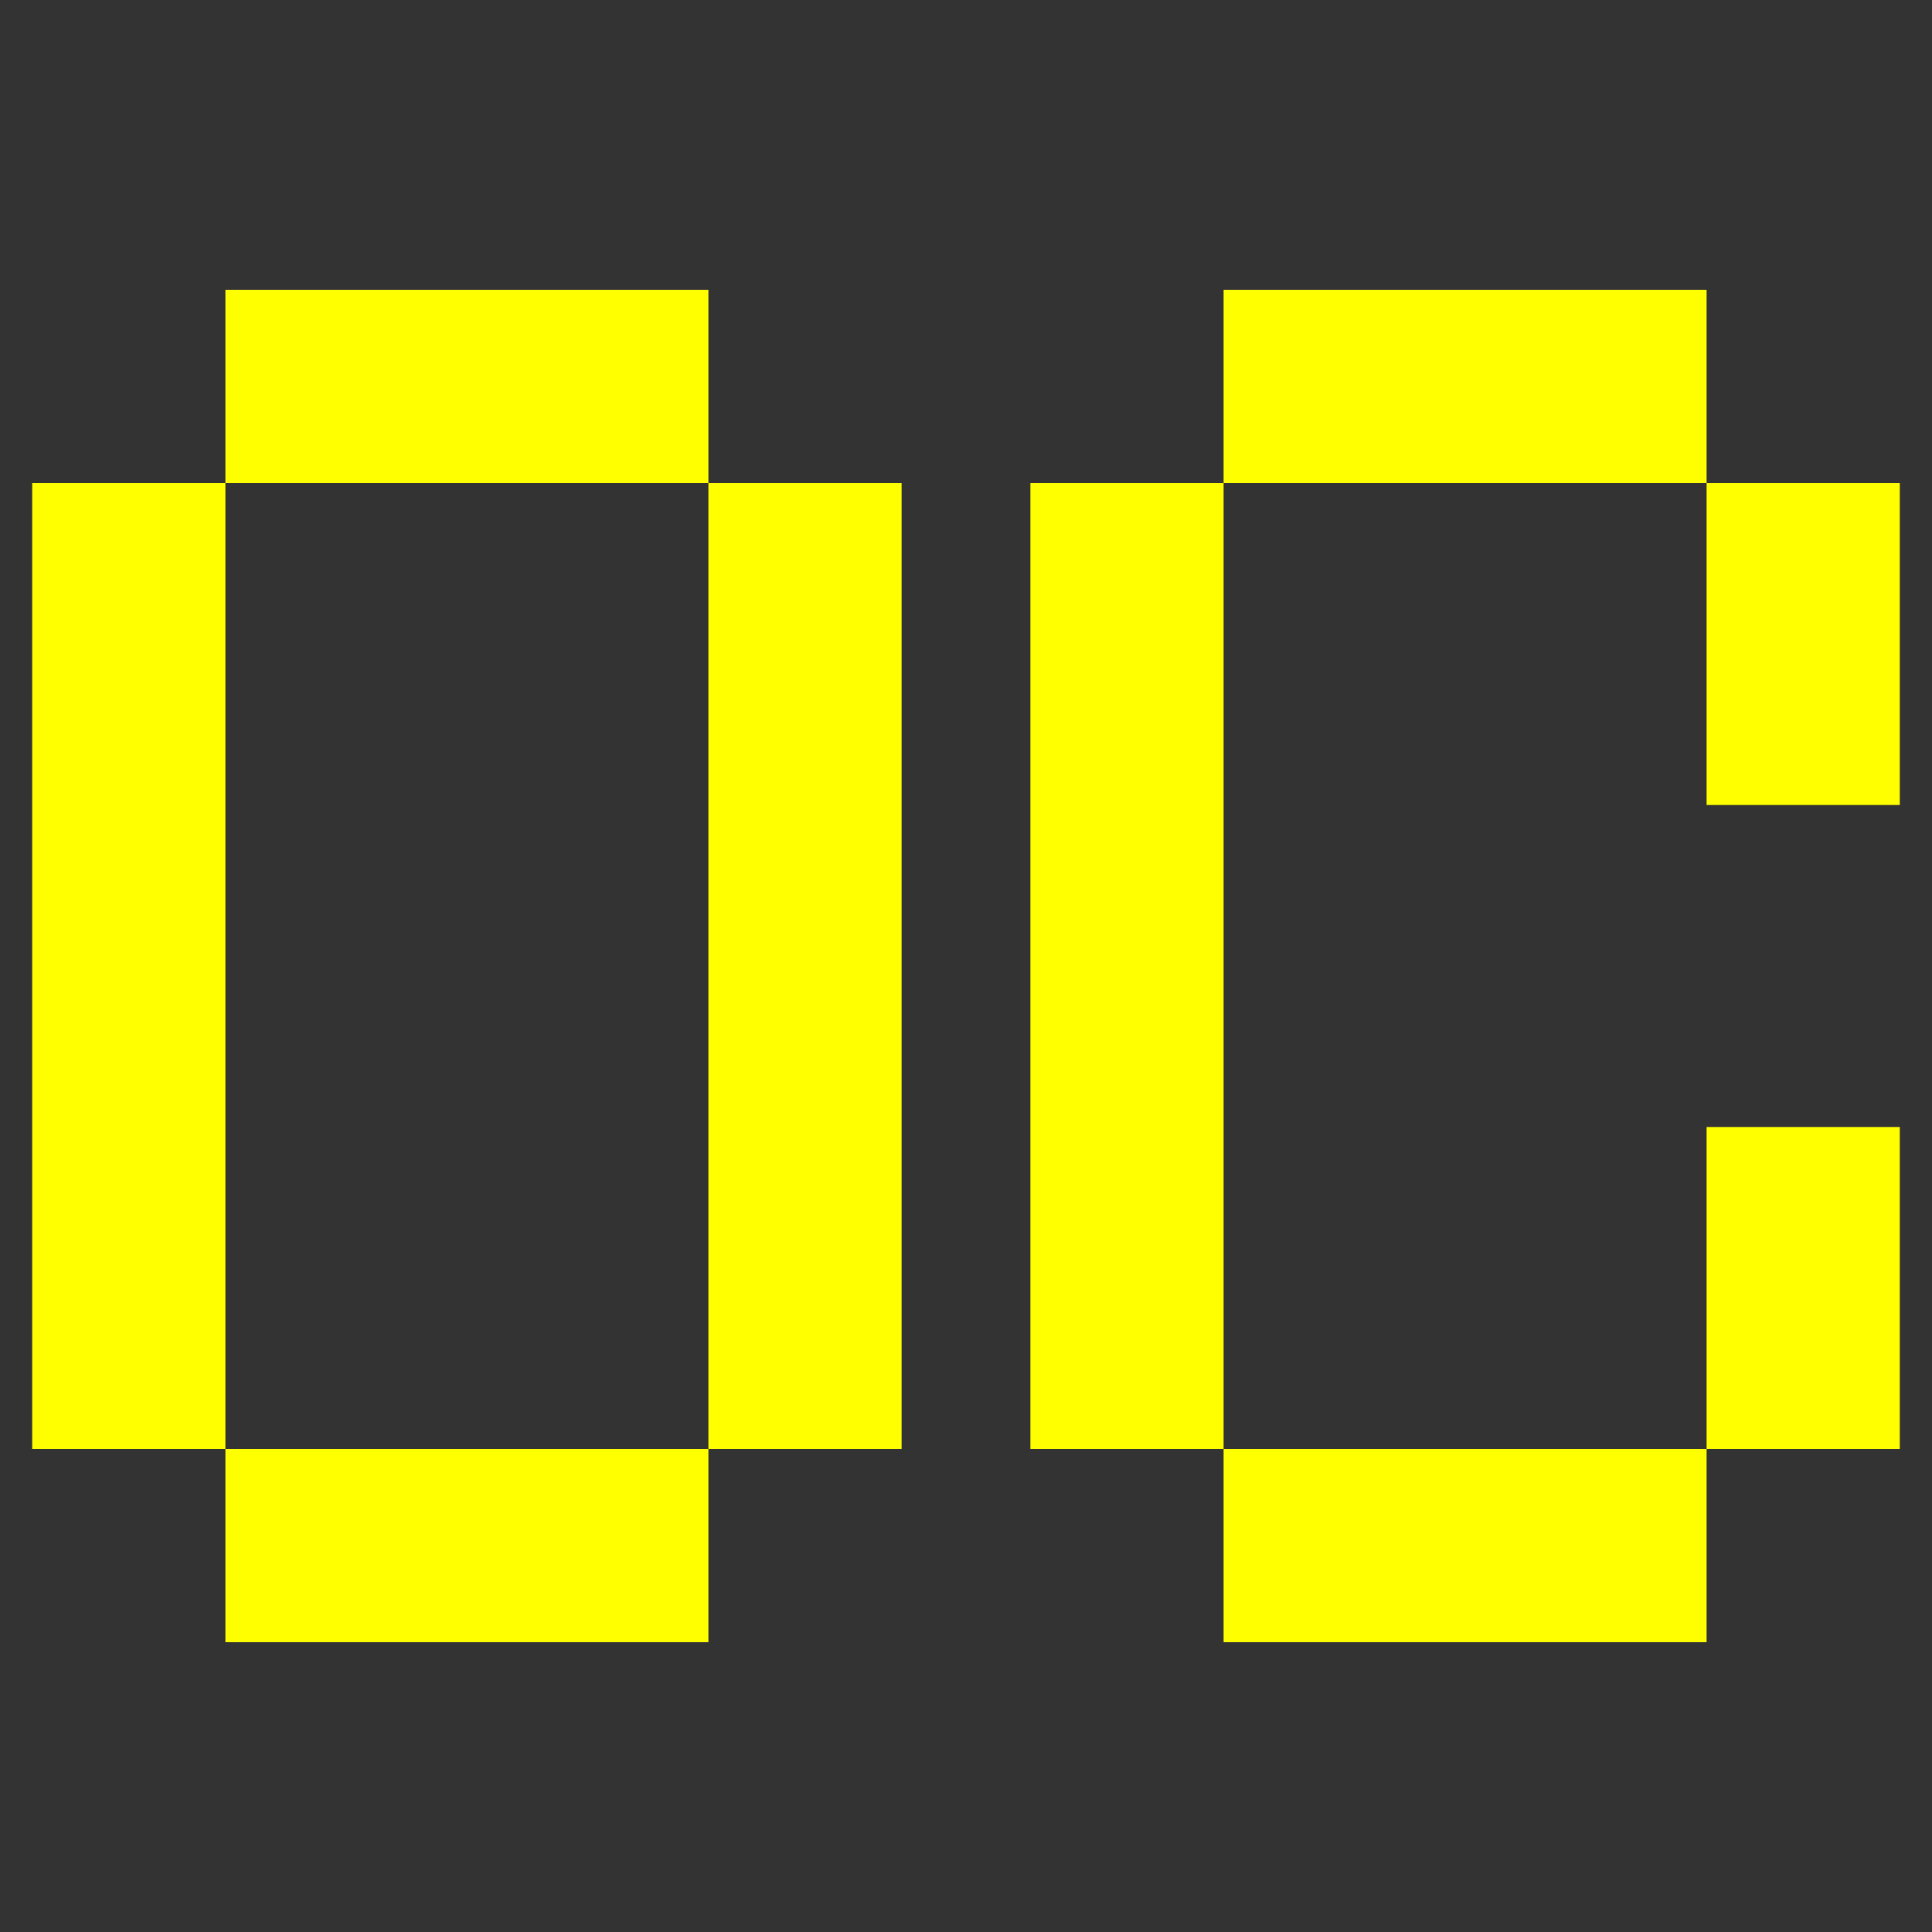 <?xml version="1.0" encoding="utf-8"?>
<!-- Generator: Adobe Illustrator 17.0.0, SVG Export Plug-In . SVG Version: 6.00 Build 0)  -->
<!DOCTYPE svg PUBLIC "-//W3C//DTD SVG 1.1//EN" "http://www.w3.org/Graphics/SVG/1.1/DTD/svg11.dtd">
<svg version="1.1" id="Layer_1" xmlns="http://www.w3.org/2000/svg" xmlns:xlink="http://www.w3.org/1999/xlink" x="0px" y="0px"
	 width="300px" height="300px" viewBox="0 0 300 300" enable-background="new 0 0 300 300" xml:space="preserve">
<rect x="0" y="0" width="300" height="300" fill="#333333" stroke="none"/>
<rect x="160" y="75" fill="#FFFF00" width="30" height="150"/>
<rect x="110" y="75" fill="#FFFF00" width="30" height="150"/>
<rect x="35" y="45" fill="#FFFF00" width="75" height="30"/>
<rect x="5" y="75" fill="#FFFF00" width="30" height="150"/>
<rect x="35" y="225" fill="#FFFF00" width="75" height="30"/>
<rect x="190" y="225" fill="#FFFF00" width="75" height="30"/>
<rect x="265" y="175" fill="#FFFF00" width="30" height="50"/>
<rect x="190" y="45" fill="#FFFF00" width="75" height="30"/>
<rect x="265" y="75" fill="#FFFF00" width="30" height="50"/>
</svg>
